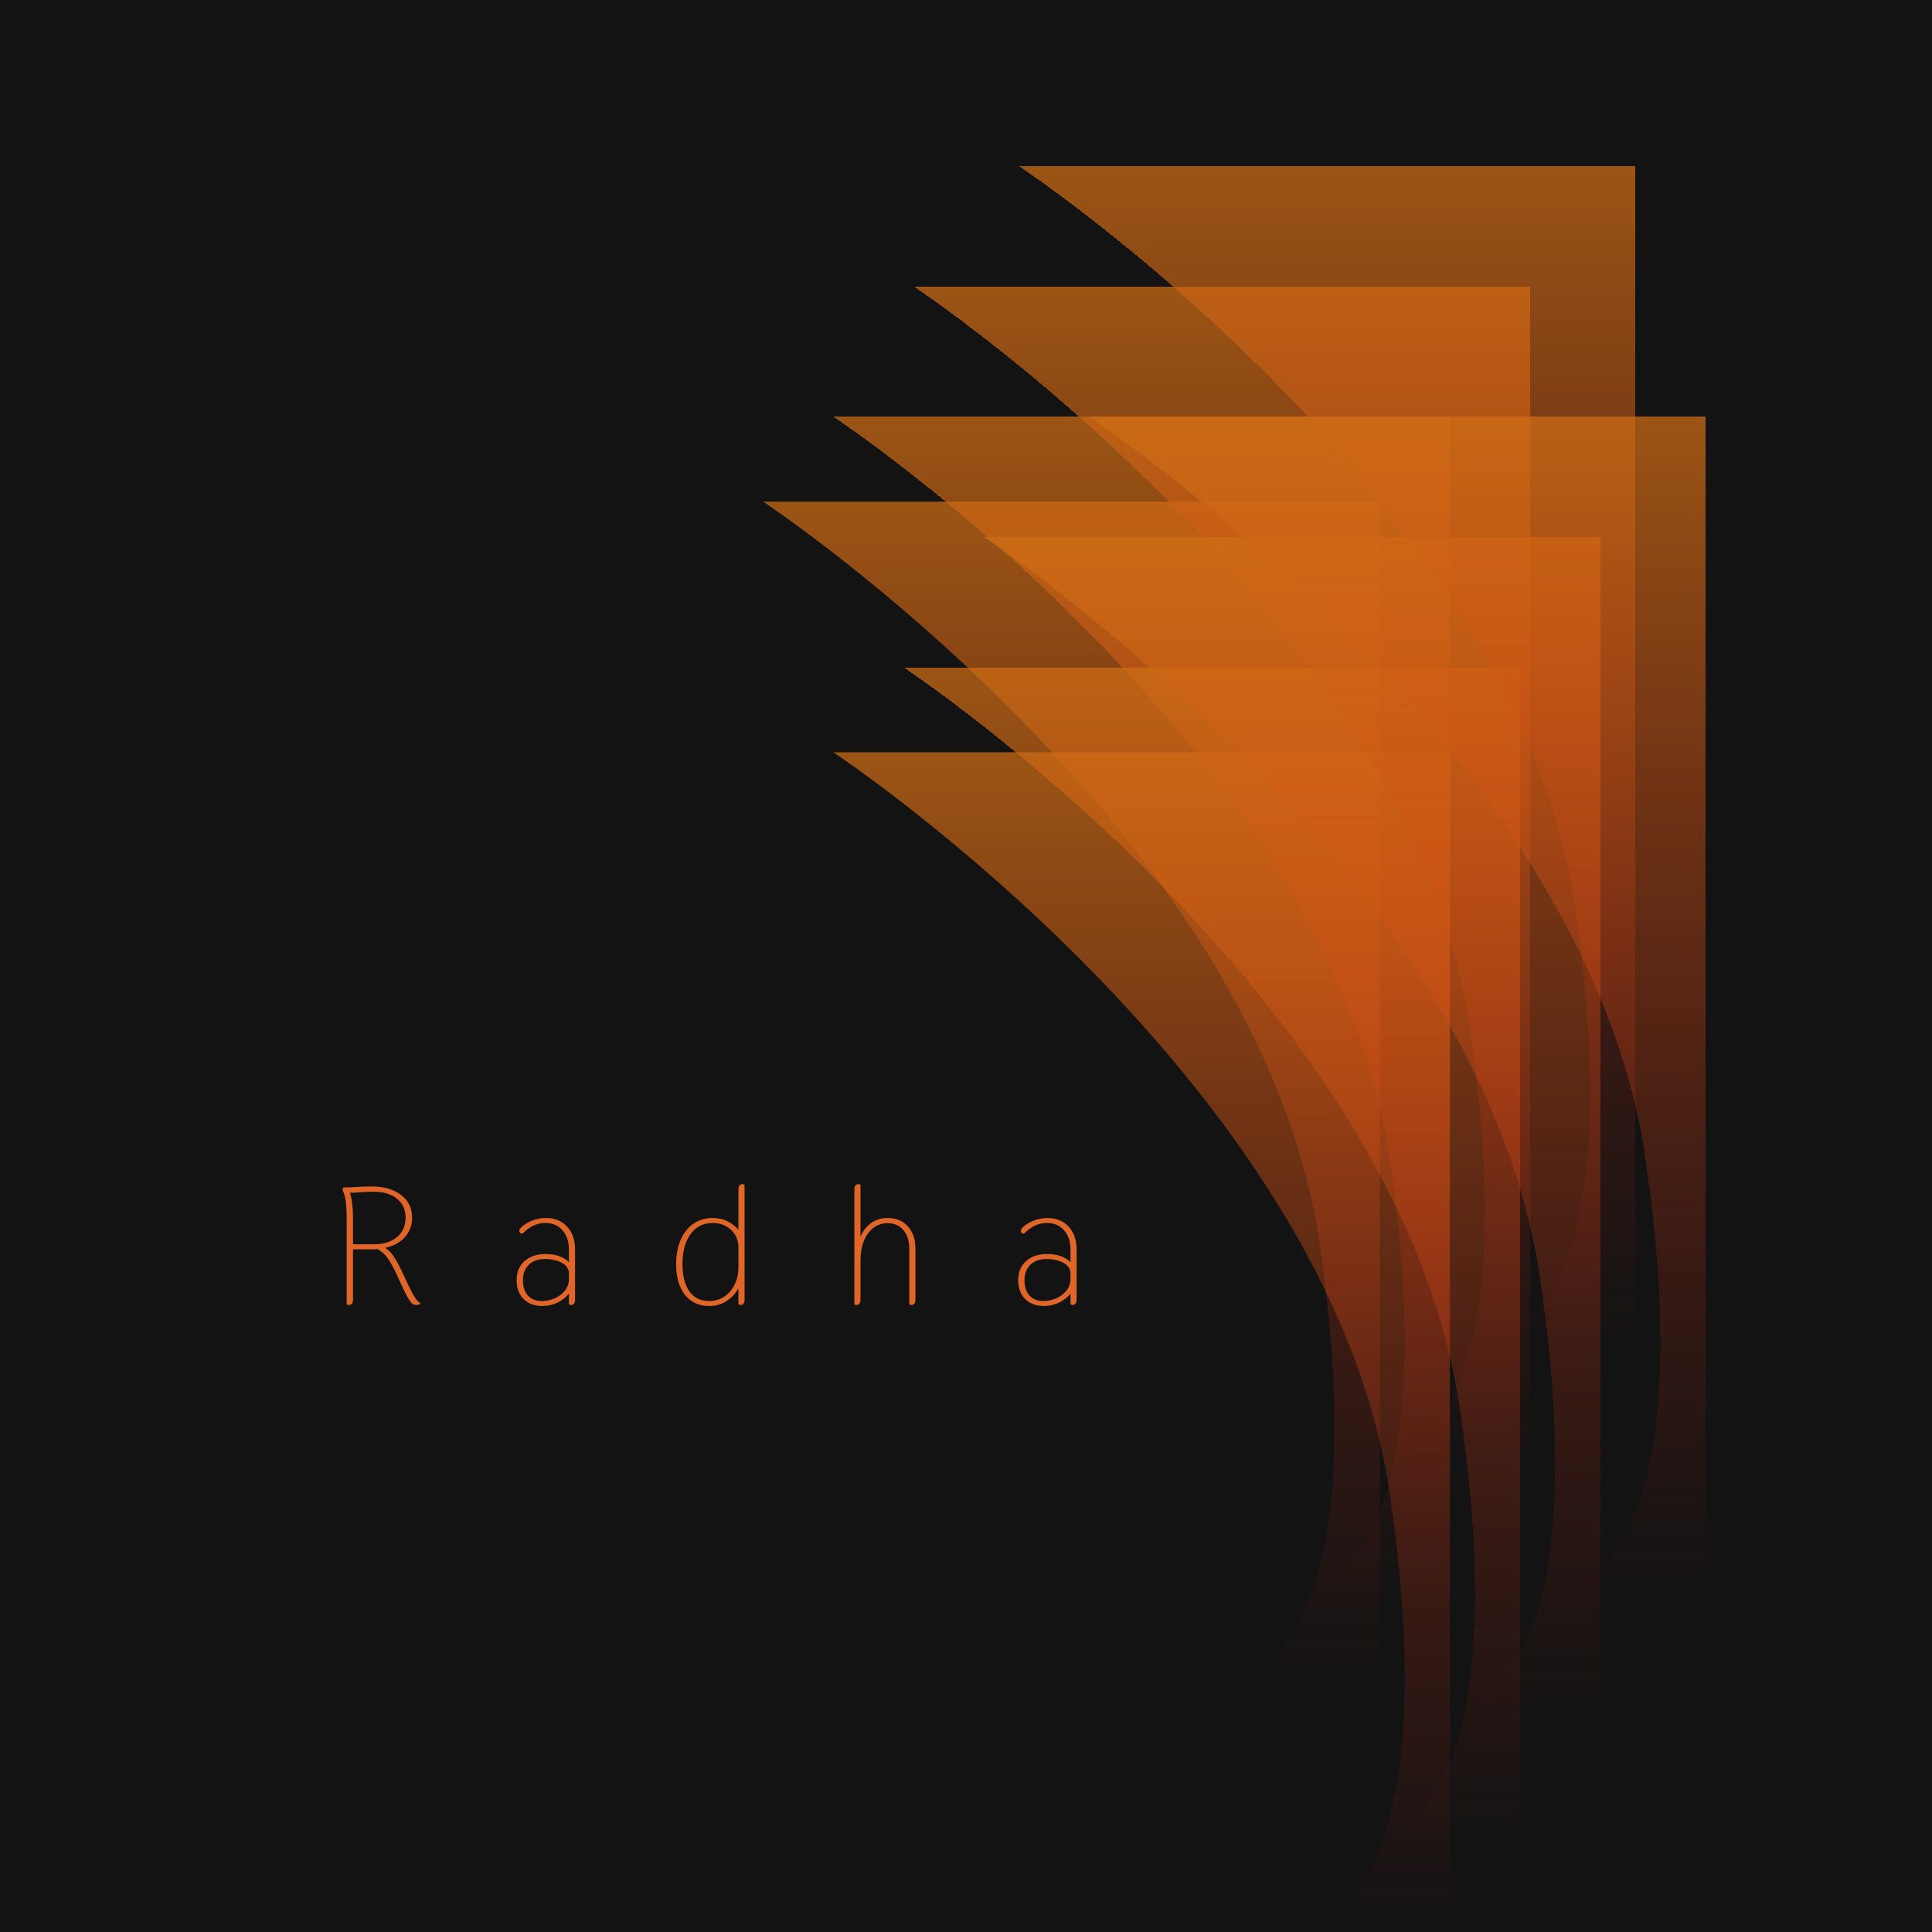 <svg width="128" height="128" viewBox="0 0 128 128" fill="none" xmlns="http://www.w3.org/2000/svg">
<rect width="128" height="128" fill="#131313"/>
<path d="M50.562 33.237H91.412V72.095V110.953H82.113C82.113 110.953 91.412 109.79 87.427 82.391C83.442 54.991 50.562 33.237 50.562 33.237Z" fill="url(#paint0_linear_2_36)"/>
<path d="M55.212 49.843H96.062V88.701V127.558H86.763C86.763 127.558 96.062 126.396 92.077 98.996C88.091 71.597 55.212 49.843 55.212 49.843Z" fill="url(#paint1_linear_2_36)"/>
<g filter="url(#filter0_d_2_36)">
<path d="M55.212 23.606H96.062V62.464V101.321H86.763C86.763 101.321 96.062 100.159 92.077 72.759C88.091 45.359 55.212 23.606 55.212 23.606Z" fill="url(#paint2_linear_2_36)" shape-rendering="crispEdges"/>
</g>
<g filter="url(#filter1_d_2_36)">
<path d="M59.861 40.212H100.712V79.069V117.927H91.412C91.412 117.927 100.712 116.765 96.726 89.365C92.741 61.965 59.861 40.212 59.861 40.212Z" fill="url(#paint3_linear_2_36)" shape-rendering="crispEdges"/>
</g>
<g filter="url(#filter2_d_2_36)">
<path d="M60.526 14.971H101.376V53.828V92.686H92.077C92.077 92.686 101.376 91.524 97.391 64.124C93.405 36.724 60.526 14.971 60.526 14.971Z" fill="url(#paint4_linear_2_36)" shape-rendering="crispEdges"/>
</g>
<g filter="url(#filter3_d_2_36)">
<path d="M65.175 31.577H106.026V70.434V109.292H96.726C96.726 109.292 106.026 108.13 102.04 80.73C98.055 53.33 65.175 31.577 65.175 31.577Z" fill="url(#paint5_linear_2_36)" shape-rendering="crispEdges"/>
</g>
<g filter="url(#filter4_d_2_36)">
<path d="M67.5 7H108.35V45.858V84.715H99.051C99.051 84.715 108.35 83.553 104.365 56.153C100.38 28.754 67.5 7 67.5 7Z" fill="url(#paint6_linear_2_36)" shape-rendering="crispEdges"/>
</g>
<g filter="url(#filter5_d_2_36)">
<path d="M72.15 23.606H113V62.464V101.321H103.701C103.701 101.321 113 100.159 109.015 72.759C105.029 45.359 72.15 23.606 72.15 23.606Z" fill="url(#paint7_linear_2_36)" shape-rendering="crispEdges"/>
</g>
<path d="M26.763 84.524C27.056 85.162 27.276 85.606 27.423 85.855C27.577 86.104 27.716 86.266 27.841 86.339V86.405C27.753 86.442 27.661 86.46 27.566 86.46C27.463 86.46 27.372 86.423 27.291 86.35C27.21 86.277 27.1 86.119 26.961 85.877C26.829 85.628 26.646 85.243 26.411 84.722C26.14 84.113 25.905 83.67 25.707 83.391C25.509 83.105 25.274 82.892 25.003 82.753C24.827 82.768 24.695 82.775 24.607 82.775H23.386V86.075C23.386 86.332 23.294 86.46 23.111 86.46C23.067 86.46 23.019 86.445 22.968 86.416V80.762C22.968 80.271 22.946 79.878 22.902 79.585C22.865 79.292 22.792 79.035 22.682 78.815L22.748 78.672C23.041 78.672 23.342 78.661 23.65 78.639C23.745 78.632 23.888 78.624 24.079 78.617C24.277 78.61 24.453 78.606 24.607 78.606C25.428 78.606 26.081 78.793 26.565 79.167C27.056 79.534 27.302 80.032 27.302 80.663C27.302 81.176 27.144 81.609 26.829 81.961C26.514 82.313 26.077 82.551 25.52 82.676C25.733 82.801 25.927 82.999 26.103 83.27C26.286 83.541 26.506 83.959 26.763 84.524ZM23.177 79.024C23.316 79.391 23.386 79.97 23.386 80.762V82.434H24.783C25.421 82.434 25.927 82.276 26.301 81.961C26.682 81.638 26.873 81.206 26.873 80.663C26.873 80.142 26.682 79.728 26.301 79.42C25.927 79.112 25.421 78.958 24.783 78.958C24.592 78.958 24.413 78.962 24.244 78.969C24.075 78.976 23.929 78.984 23.804 78.991C23.569 79.013 23.36 79.024 23.177 79.024ZM35.933 86.526C35.412 86.526 34.998 86.372 34.69 86.064C34.382 85.756 34.228 85.342 34.228 84.821C34.228 84.286 34.4 83.864 34.745 83.556C35.097 83.241 35.566 83.083 36.153 83.083C36.49 83.083 36.791 83.131 37.055 83.226C37.319 83.321 37.532 83.453 37.693 83.622V82.786C37.693 82.251 37.55 81.825 37.264 81.51C36.985 81.187 36.608 81.026 36.131 81.026C35.574 81.026 35.071 81.261 34.624 81.73C34.477 81.73 34.404 81.664 34.404 81.532C34.404 81.451 34.485 81.345 34.646 81.213C34.815 81.074 35.035 80.953 35.306 80.85C35.577 80.747 35.867 80.696 36.175 80.696C36.754 80.696 37.22 80.887 37.572 81.268C37.924 81.649 38.1 82.155 38.1 82.786V86.075C38.1 86.332 38.012 86.46 37.836 86.46C37.792 86.46 37.744 86.445 37.693 86.416V85.712C37.488 85.961 37.231 86.159 36.923 86.306C36.615 86.453 36.285 86.526 35.933 86.526ZM35.889 86.196C36.182 86.196 36.468 86.137 36.747 86.02C37.026 85.895 37.253 85.723 37.429 85.503C37.605 85.283 37.693 85.03 37.693 84.744V84.381C37.693 84.066 37.535 83.827 37.22 83.666C36.912 83.497 36.538 83.413 36.098 83.413C35.651 83.413 35.295 83.541 35.031 83.798C34.774 84.055 34.646 84.399 34.646 84.832C34.646 85.25 34.756 85.584 34.976 85.833C35.203 86.075 35.508 86.196 35.889 86.196ZM46.975 86.526C46.308 86.526 45.776 86.28 45.38 85.789C44.991 85.298 44.797 84.619 44.797 83.754C44.797 83.145 44.896 82.61 45.094 82.148C45.292 81.686 45.571 81.33 45.93 81.081C46.297 80.824 46.726 80.696 47.217 80.696C47.591 80.696 47.921 80.769 48.207 80.916C48.493 81.055 48.731 81.242 48.922 81.477V78.837C48.922 78.58 49.01 78.452 49.186 78.452C49.23 78.452 49.278 78.467 49.329 78.496V86.075C49.329 86.332 49.241 86.46 49.065 86.46C49.021 86.46 48.973 86.445 48.922 86.416V85.36C48.709 85.727 48.438 86.013 48.108 86.218C47.778 86.423 47.4 86.526 46.975 86.526ZM46.975 86.196C47.349 86.196 47.683 86.101 47.976 85.91C48.277 85.712 48.508 85.444 48.669 85.107C48.838 84.762 48.922 84.374 48.922 83.941V82.665C48.922 82.166 48.757 81.77 48.427 81.477C48.104 81.176 47.701 81.026 47.217 81.026C46.594 81.026 46.102 81.275 45.743 81.774C45.391 82.265 45.215 82.925 45.215 83.754C45.215 84.524 45.369 85.125 45.677 85.558C45.985 85.983 46.418 86.196 46.975 86.196ZM56.746 86.46C56.702 86.46 56.654 86.445 56.603 86.416V78.837C56.603 78.58 56.691 78.452 56.867 78.452C56.911 78.452 56.959 78.467 57.01 78.496V81.928C57.164 81.561 57.395 81.264 57.703 81.037C58.011 80.81 58.378 80.696 58.803 80.696C59.368 80.696 59.815 80.879 60.145 81.246C60.482 81.613 60.651 82.108 60.651 82.731V86.075C60.651 86.332 60.563 86.46 60.387 86.46C60.343 86.46 60.295 86.445 60.244 86.416V82.731C60.244 82.21 60.112 81.8 59.848 81.499C59.591 81.191 59.243 81.037 58.803 81.037C58.444 81.037 58.128 81.143 57.857 81.356C57.586 81.561 57.377 81.851 57.23 82.225C57.083 82.599 57.01 83.032 57.01 83.523V86.075C57.01 86.332 56.922 86.46 56.746 86.46ZM69.162 86.526C68.642 86.526 68.228 86.372 67.919 86.064C67.612 85.756 67.457 85.342 67.457 84.821C67.457 84.286 67.63 83.864 67.975 83.556C68.326 83.241 68.796 83.083 69.382 83.083C69.72 83.083 70.02 83.131 70.284 83.226C70.549 83.321 70.761 83.453 70.922 83.622V82.786C70.922 82.251 70.779 81.825 70.493 81.51C70.215 81.187 69.837 81.026 69.361 81.026C68.803 81.026 68.301 81.261 67.853 81.73C67.707 81.73 67.633 81.664 67.633 81.532C67.633 81.451 67.714 81.345 67.876 81.213C68.044 81.074 68.264 80.953 68.535 80.85C68.807 80.747 69.097 80.696 69.404 80.696C69.984 80.696 70.45 80.887 70.802 81.268C71.153 81.649 71.329 82.155 71.329 82.786V86.075C71.329 86.332 71.242 86.46 71.066 86.46C71.022 86.46 70.974 86.445 70.922 86.416V85.712C70.717 85.961 70.46 86.159 70.153 86.306C69.844 86.453 69.514 86.526 69.162 86.526ZM69.118 86.196C69.412 86.196 69.698 86.137 69.977 86.02C70.255 85.895 70.483 85.723 70.659 85.503C70.835 85.283 70.922 85.03 70.922 84.744V84.381C70.922 84.066 70.765 83.827 70.45 83.666C70.141 83.497 69.767 83.413 69.328 83.413C68.88 83.413 68.525 83.541 68.26 83.798C68.004 84.055 67.876 84.399 67.876 84.832C67.876 85.25 67.986 85.584 68.206 85.833C68.433 86.075 68.737 86.196 69.118 86.196Z" fill="#E06529"/>
<defs>
<filter id="filter0_d_2_36" x="51.212" y="23.606" width="48.85" height="85.715" filterUnits="userSpaceOnUse" color-interpolation-filters="sRGB">
<feFlood flood-opacity="0" result="BackgroundImageFix"/>
<feColorMatrix in="SourceAlpha" type="matrix" values="0 0 0 0 0 0 0 0 0 0 0 0 0 0 0 0 0 0 127 0" result="hardAlpha"/>
<feOffset dy="4"/>
<feGaussianBlur stdDeviation="2"/>
<feComposite in2="hardAlpha" operator="out"/>
<feColorMatrix type="matrix" values="0 0 0 0 0 0 0 0 0 0 0 0 0 0 0 0 0 0 0.25 0"/>
<feBlend mode="normal" in2="BackgroundImageFix" result="effect1_dropShadow_2_36"/>
<feBlend mode="normal" in="SourceGraphic" in2="effect1_dropShadow_2_36" result="shape"/>
</filter>
<filter id="filter1_d_2_36" x="55.861" y="40.212" width="48.85" height="85.715" filterUnits="userSpaceOnUse" color-interpolation-filters="sRGB">
<feFlood flood-opacity="0" result="BackgroundImageFix"/>
<feColorMatrix in="SourceAlpha" type="matrix" values="0 0 0 0 0 0 0 0 0 0 0 0 0 0 0 0 0 0 127 0" result="hardAlpha"/>
<feOffset dy="4"/>
<feGaussianBlur stdDeviation="2"/>
<feComposite in2="hardAlpha" operator="out"/>
<feColorMatrix type="matrix" values="0 0 0 0 0 0 0 0 0 0 0 0 0 0 0 0 0 0 0.25 0"/>
<feBlend mode="normal" in2="BackgroundImageFix" result="effect1_dropShadow_2_36"/>
<feBlend mode="normal" in="SourceGraphic" in2="effect1_dropShadow_2_36" result="shape"/>
</filter>
<filter id="filter2_d_2_36" x="56.526" y="14.971" width="48.85" height="85.715" filterUnits="userSpaceOnUse" color-interpolation-filters="sRGB">
<feFlood flood-opacity="0" result="BackgroundImageFix"/>
<feColorMatrix in="SourceAlpha" type="matrix" values="0 0 0 0 0 0 0 0 0 0 0 0 0 0 0 0 0 0 127 0" result="hardAlpha"/>
<feOffset dy="4"/>
<feGaussianBlur stdDeviation="2"/>
<feComposite in2="hardAlpha" operator="out"/>
<feColorMatrix type="matrix" values="0 0 0 0 0 0 0 0 0 0 0 0 0 0 0 0 0 0 0.25 0"/>
<feBlend mode="normal" in2="BackgroundImageFix" result="effect1_dropShadow_2_36"/>
<feBlend mode="normal" in="SourceGraphic" in2="effect1_dropShadow_2_36" result="shape"/>
</filter>
<filter id="filter3_d_2_36" x="61.175" y="31.577" width="48.85" height="85.715" filterUnits="userSpaceOnUse" color-interpolation-filters="sRGB">
<feFlood flood-opacity="0" result="BackgroundImageFix"/>
<feColorMatrix in="SourceAlpha" type="matrix" values="0 0 0 0 0 0 0 0 0 0 0 0 0 0 0 0 0 0 127 0" result="hardAlpha"/>
<feOffset dy="4"/>
<feGaussianBlur stdDeviation="2"/>
<feComposite in2="hardAlpha" operator="out"/>
<feColorMatrix type="matrix" values="0 0 0 0 0 0 0 0 0 0 0 0 0 0 0 0 0 0 0.25 0"/>
<feBlend mode="normal" in2="BackgroundImageFix" result="effect1_dropShadow_2_36"/>
<feBlend mode="normal" in="SourceGraphic" in2="effect1_dropShadow_2_36" result="shape"/>
</filter>
<filter id="filter4_d_2_36" x="63.5" y="7" width="48.85" height="85.715" filterUnits="userSpaceOnUse" color-interpolation-filters="sRGB">
<feFlood flood-opacity="0" result="BackgroundImageFix"/>
<feColorMatrix in="SourceAlpha" type="matrix" values="0 0 0 0 0 0 0 0 0 0 0 0 0 0 0 0 0 0 127 0" result="hardAlpha"/>
<feOffset dy="4"/>
<feGaussianBlur stdDeviation="2"/>
<feComposite in2="hardAlpha" operator="out"/>
<feColorMatrix type="matrix" values="0 0 0 0 0 0 0 0 0 0 0 0 0 0 0 0 0 0 0.25 0"/>
<feBlend mode="normal" in2="BackgroundImageFix" result="effect1_dropShadow_2_36"/>
<feBlend mode="normal" in="SourceGraphic" in2="effect1_dropShadow_2_36" result="shape"/>
</filter>
<filter id="filter5_d_2_36" x="68.15" y="23.606" width="48.85" height="85.715" filterUnits="userSpaceOnUse" color-interpolation-filters="sRGB">
<feFlood flood-opacity="0" result="BackgroundImageFix"/>
<feColorMatrix in="SourceAlpha" type="matrix" values="0 0 0 0 0 0 0 0 0 0 0 0 0 0 0 0 0 0 127 0" result="hardAlpha"/>
<feOffset dy="4"/>
<feGaussianBlur stdDeviation="2"/>
<feComposite in2="hardAlpha" operator="out"/>
<feColorMatrix type="matrix" values="0 0 0 0 0 0 0 0 0 0 0 0 0 0 0 0 0 0 0.25 0"/>
<feBlend mode="normal" in2="BackgroundImageFix" result="effect1_dropShadow_2_36"/>
<feBlend mode="normal" in="SourceGraphic" in2="effect1_dropShadow_2_36" result="shape"/>
</filter>
<linearGradient id="paint0_linear_2_36" x1="70.987" y1="33.237" x2="70.987" y2="110.953" gradientUnits="userSpaceOnUse">
<stop stop-color="#CF2015"/>
<stop offset="0" stop-color="#CF6E15" stop-opacity="0.724"/>
<stop offset="1" stop-color="#CF2015" stop-opacity="0"/>
</linearGradient>
<linearGradient id="paint1_linear_2_36" x1="75.637" y1="49.843" x2="75.637" y2="127.558" gradientUnits="userSpaceOnUse">
<stop stop-color="#CF2015"/>
<stop offset="0" stop-color="#CF6E15" stop-opacity="0.724"/>
<stop offset="1" stop-color="#CF2015" stop-opacity="0"/>
</linearGradient>
<linearGradient id="paint2_linear_2_36" x1="75.637" y1="23.606" x2="75.637" y2="101.321" gradientUnits="userSpaceOnUse">
<stop stop-color="#CF2015"/>
<stop offset="0" stop-color="#CF6E15" stop-opacity="0.724"/>
<stop offset="1" stop-color="#CF2015" stop-opacity="0"/>
</linearGradient>
<linearGradient id="paint3_linear_2_36" x1="80.287" y1="40.212" x2="80.287" y2="117.927" gradientUnits="userSpaceOnUse">
<stop stop-color="#CF2015"/>
<stop offset="0" stop-color="#CF6E15" stop-opacity="0.724"/>
<stop offset="1" stop-color="#CF2015" stop-opacity="0"/>
</linearGradient>
<linearGradient id="paint4_linear_2_36" x1="80.951" y1="14.971" x2="80.951" y2="92.686" gradientUnits="userSpaceOnUse">
<stop stop-color="#CF2015"/>
<stop offset="0" stop-color="#CF6E15" stop-opacity="0.724"/>
<stop offset="1" stop-color="#CF2015" stop-opacity="0"/>
</linearGradient>
<linearGradient id="paint5_linear_2_36" x1="85.6" y1="31.577" x2="85.6" y2="109.292" gradientUnits="userSpaceOnUse">
<stop stop-color="#CF2015"/>
<stop offset="0" stop-color="#CF6E15" stop-opacity="0.724"/>
<stop offset="1" stop-color="#CF2015" stop-opacity="0"/>
</linearGradient>
<linearGradient id="paint6_linear_2_36" x1="87.925" y1="7" x2="87.925" y2="84.715" gradientUnits="userSpaceOnUse">
<stop stop-color="#CF2015"/>
<stop offset="0" stop-color="#CF6E15" stop-opacity="0.724"/>
<stop offset="1" stop-color="#CF2015" stop-opacity="0"/>
</linearGradient>
<linearGradient id="paint7_linear_2_36" x1="92.575" y1="23.606" x2="92.575" y2="101.321" gradientUnits="userSpaceOnUse">
<stop stop-color="#CF2015"/>
<stop offset="0" stop-color="#CF6E15" stop-opacity="0.724"/>
<stop offset="1" stop-color="#CF2015" stop-opacity="0"/>
</linearGradient>
</defs>
</svg>
